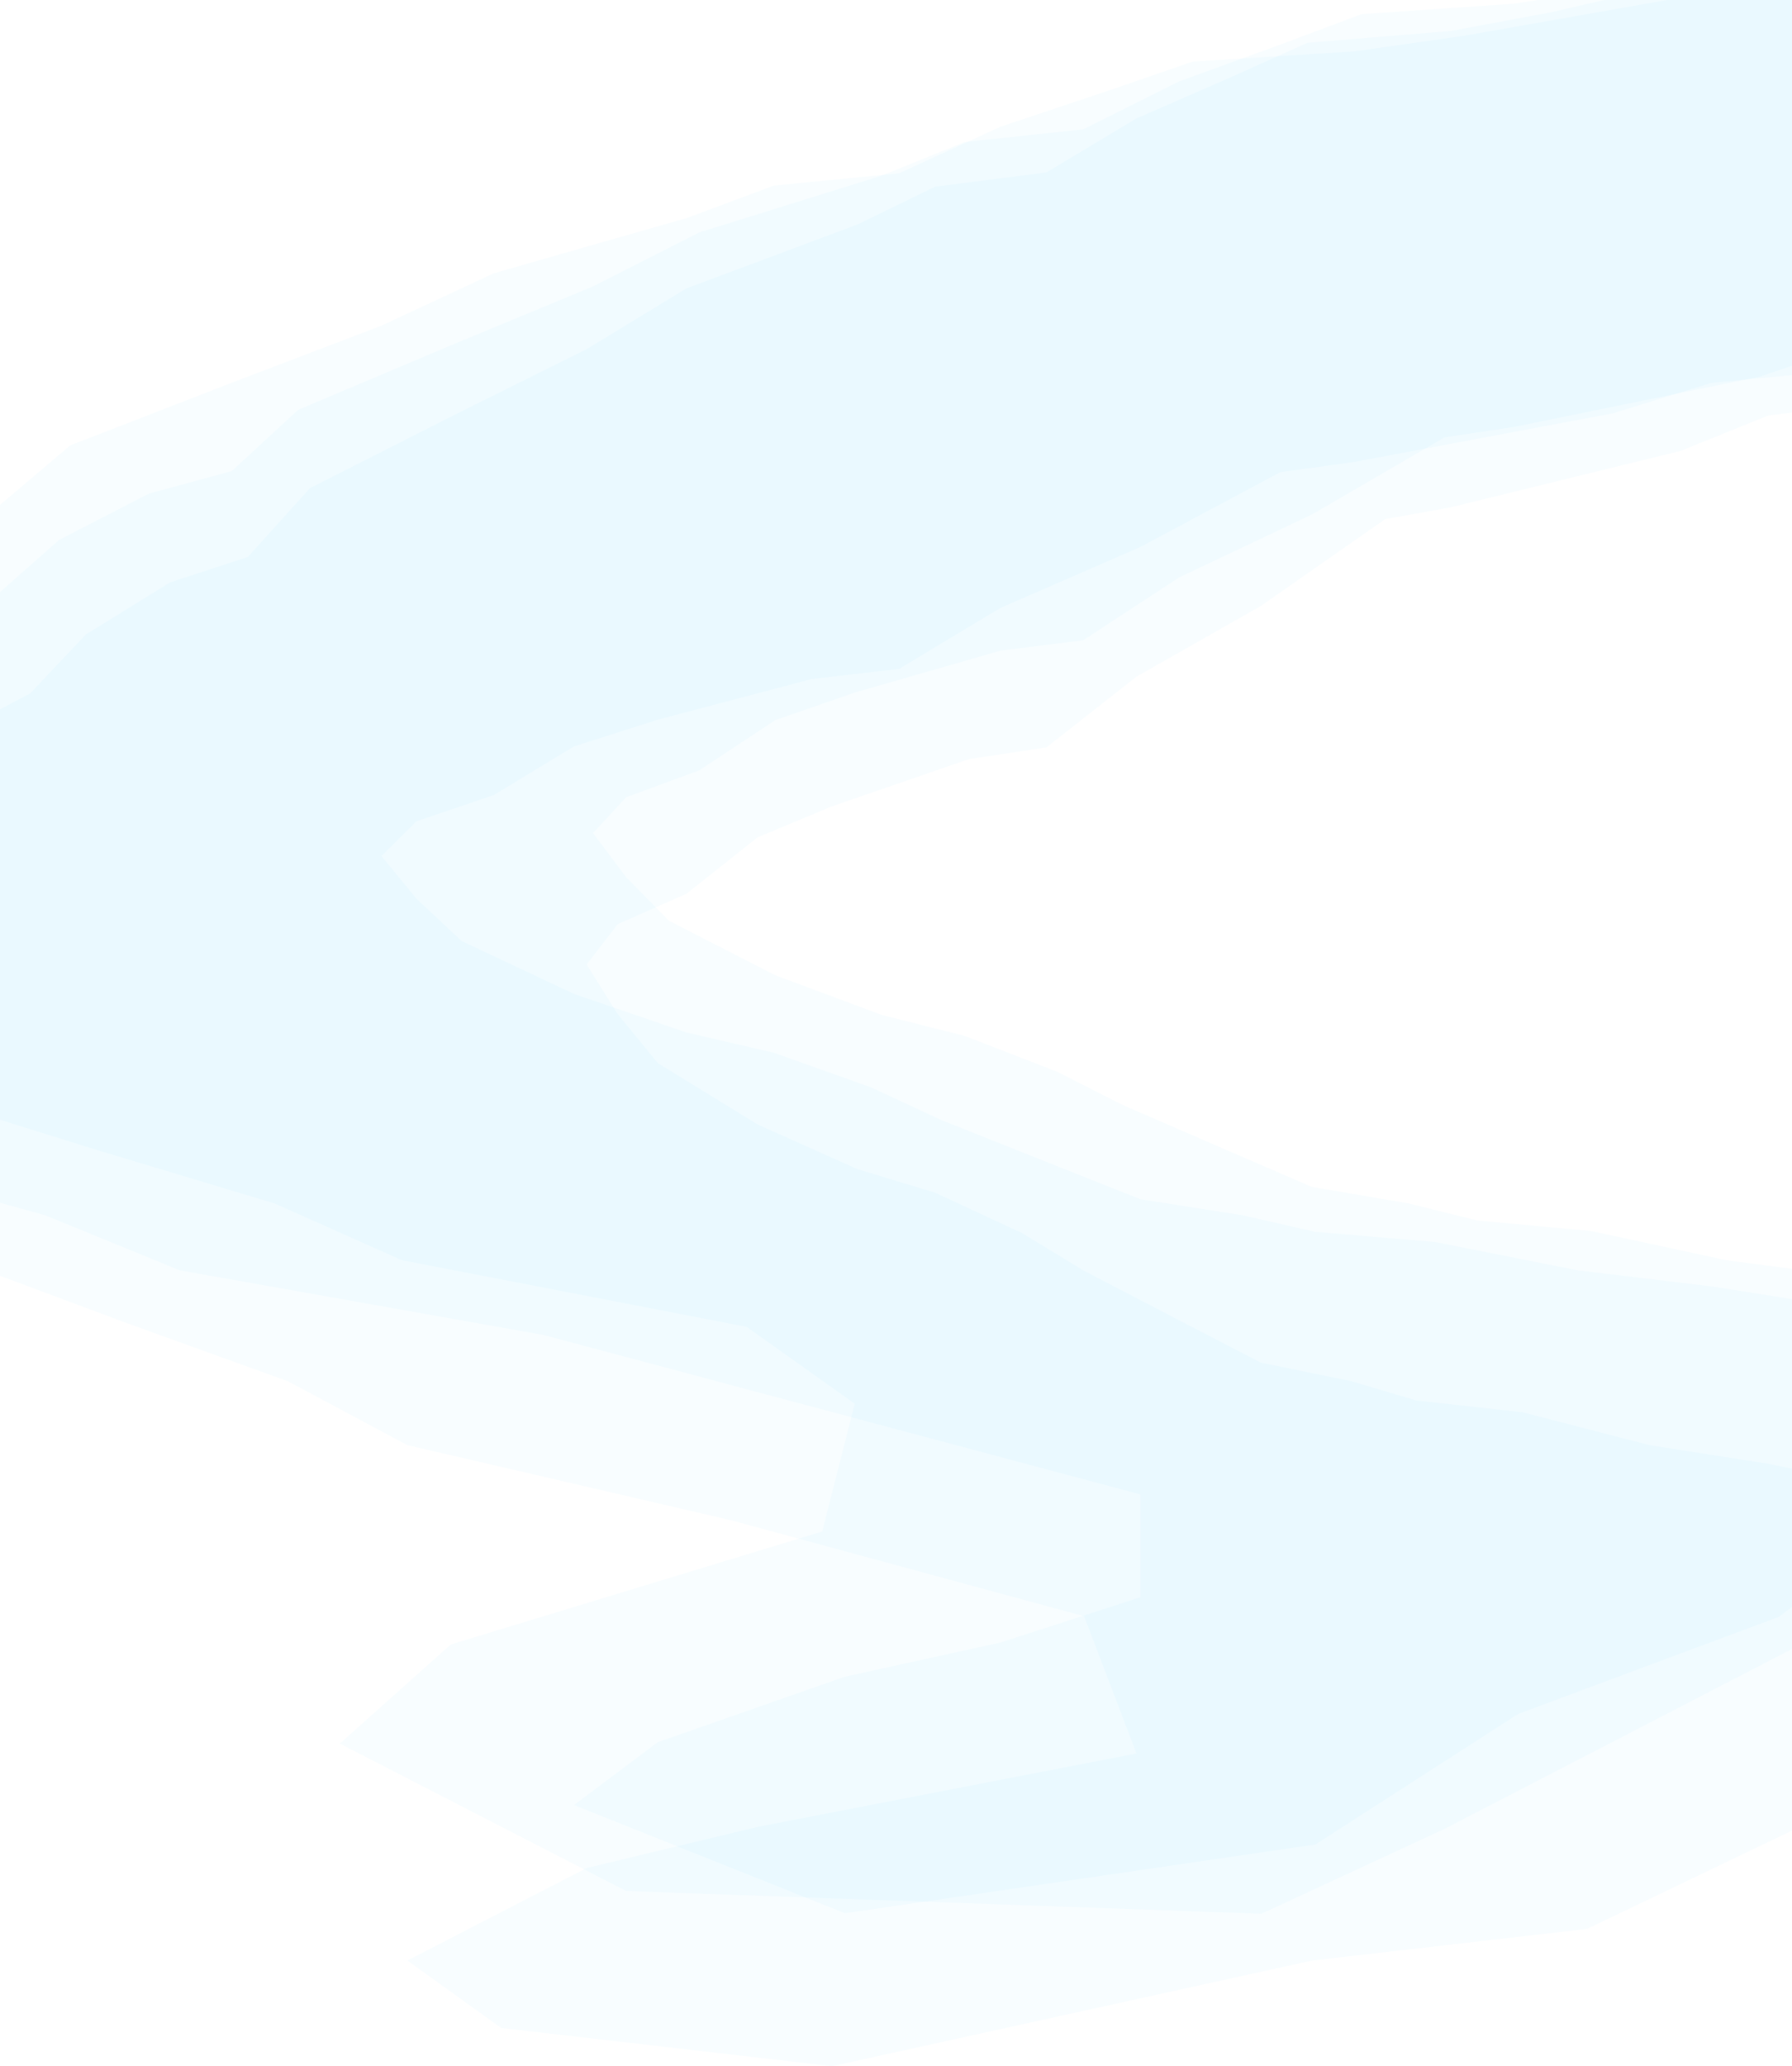 <svg width="1600" height="1844" viewBox="0 0 1600 1844" fill="none" xmlns="http://www.w3.org/2000/svg">
  <path d="M2108.41 -155.019L2183.66 -191H2200.47V135.043L2155.9 166.596L2083.57 200.363L2000.29 223.612L1927.96 273.985L1814.72 299.449L1747.5 311.627L1662.02 360.34L1578.74 370.857L1500.56 402.41L1295.27 452.783L1236.82 463.301L1125.77 540.798L1014.72 603.903L934.355 667.009L864.949 677.526L742.94 719.596L676.456 747.274L612.895 797.647L551.525 824.772L523.763 860.753L551.525 905.037L587.324 948.768L676.456 1003.57L765.588 1043.43L834.994 1064.46L912.437 1100.44L967.962 1134.21L1056.36 1180.15L1125.77 1216.13L1206.86 1232.74L1264.58 1249.9L1359.56 1260.42L1472.8 1289.76L1578.74 1306.36L1662.02 1323.52L1764.31 1340.13L1847.59 1369.47L1895 1442.43L1814.72 1530.84L1417 1721.51L1171.5 1749.73L742.94 1844L447.5 1809.91L363.748 1749.73L523.763 1667.18L676.456 1630.43L845.588 1597.68L1014.72 1564.93L967.962 1442.43L652.424 1356.71L509.454 1323.52L363.748 1289.76L257.034 1232.74L111.328 1180.15L-11.76 1134.21L-78.159 1086.18L-122.623 1025.59L-184.873 926.734L-137.673 731.143L-64.362 667.009L26.962 618.849L76.642 566.262L151.893 519.763L221.299 497.068L276.824 435.623L404.677 370.857L523.763 311.627L612.895 257.379L765.588 200.363L834.994 166.596L934.355 153.864L1014.72 105.705L1100.93 68.063L1167.41 38.171L1295.27 27.654L1384.4 11.047L1548.05 -26.595L1697.82 -49.844L1797.91 -62.575L1927.96 -102.431L2017.09 -131.77L2108.41 -155.019Z" fill="#00B2FF" fill-opacity="0.03"/>
  <path d="M2218.86 -159.03L2299.09 -191H2317V98.697L2269.49 126.732L2192.38 156.734L2103.59 177.392L2026.48 222.15L1905.75 244.775L1834.1 255.595L1742.97 298.878L1654.17 308.223L1570.83 336.258L1351.97 381.016L1289.66 390.361L1171.27 459.219L1052.88 515.289L967.203 571.36L893.21 580.705L763.137 618.085L692.259 642.677L624.497 687.435L559.071 711.536L529.474 743.506L559.071 782.853L597.236 821.709L692.259 870.402L787.282 905.815L861.276 924.505L943.837 956.475L1003.03 986.477L1097.28 1027.3L1171.27 1059.27L1257.73 1074.03L1319.26 1089.27L1420.51 1098.62L1541.24 1124.69L1654.17 1139.44L1742.97 1154.69L1852.01 1169.44L1940.8 1195.51L1852.01 1341.26L1607.91 1467.61L1289.66 1632.29L1126.22 1708L559.071 1687.65L303.422 1556.1L402.516 1467.61L734.143 1366.81L763.137 1252.77L666.639 1184.18L514.219 1154.69L358.883 1124.69L245.115 1074.03L89.778 1027.3L-41.444 986.477L-112.232 943.805L-159.636 889.969L-226 802.131L-175.68 628.345L-97.524 571.36L-0.164 528.569L52.8 481.844L133.024 440.529L207.018 420.363L266.213 365.769L402.516 308.223L529.474 255.595L624.497 207.395L787.282 156.734L861.276 126.732L967.203 115.419L1052.88 72.629L1144.79 39.184L1215.67 12.624L1351.97 3.279L1446.99 -11.477L1621.46 -44.922L1781.13 -65.579L1887.84 -76.892L2026.48 -112.305L2121.5 -138.373L2218.86 -159.03Z" fill="#00B2FF" fill-opacity="0.03"/>
  <path d="M2124.2 -111.576L2208.9 -142.59H2227.81V138.442L2177.65 165.638L2096.24 194.743L2002.5 214.783L1921.09 258.202L1793.63 280.15L1717.98 290.647L1621.77 332.635L1528.02 341.701L1440.03 368.897L1208.96 412.316L1143.18 421.382L1018.19 488.18L893.197 542.574L802.742 596.967L724.623 606.032L587.296 642.295L512.466 666.151L440.925 709.57L371.85 732.95L340.603 763.964L371.85 802.134L412.144 839.828L512.466 887.064L612.788 921.418L690.908 939.549L778.073 970.562L840.569 999.667L940.068 1039.27L1018.19 1070.28L1109.46 1084.6L1174.43 1099.39L1281.33 1108.45L1408.79 1133.74L1528.02 1148.06L1621.77 1162.85L1736.89 1177.16L1793.63 1240.02L1736.89 1333.71L1588 1443.09L1355.5 1529.65L1174.43 1646.17L754.5 1707.52L512.466 1610.97L587.296 1554.85L754.5 1496.36L893.197 1465.92L1018.19 1425.5V1333.71L485.417 1191.45L324.498 1162.85L160.499 1133.74L40.387 1084.6L-123.612 1039.27L-262.153 999.667L-336.888 958.271L-386.935 906.046L-457 820.836L-403.874 652.248L-321.359 596.967L-218.57 555.456L-162.653 510.129L-77.955 470.049L0.165 450.487L62.661 397.525L206.566 341.701L340.603 290.647L440.925 243.888L612.788 194.743L690.908 165.638L802.742 154.664L893.197 113.154L990.23 80.709L1065.06 54.943L1208.96 45.878L1309.29 31.564L1493.48 -0.881L1662.06 -20.921L1774.72 -31.895L1921.09 -66.249L2021.41 -91.537L2124.2 -111.576Z" fill="#00B2FF" fill-opacity="0.03"/>
</svg>
